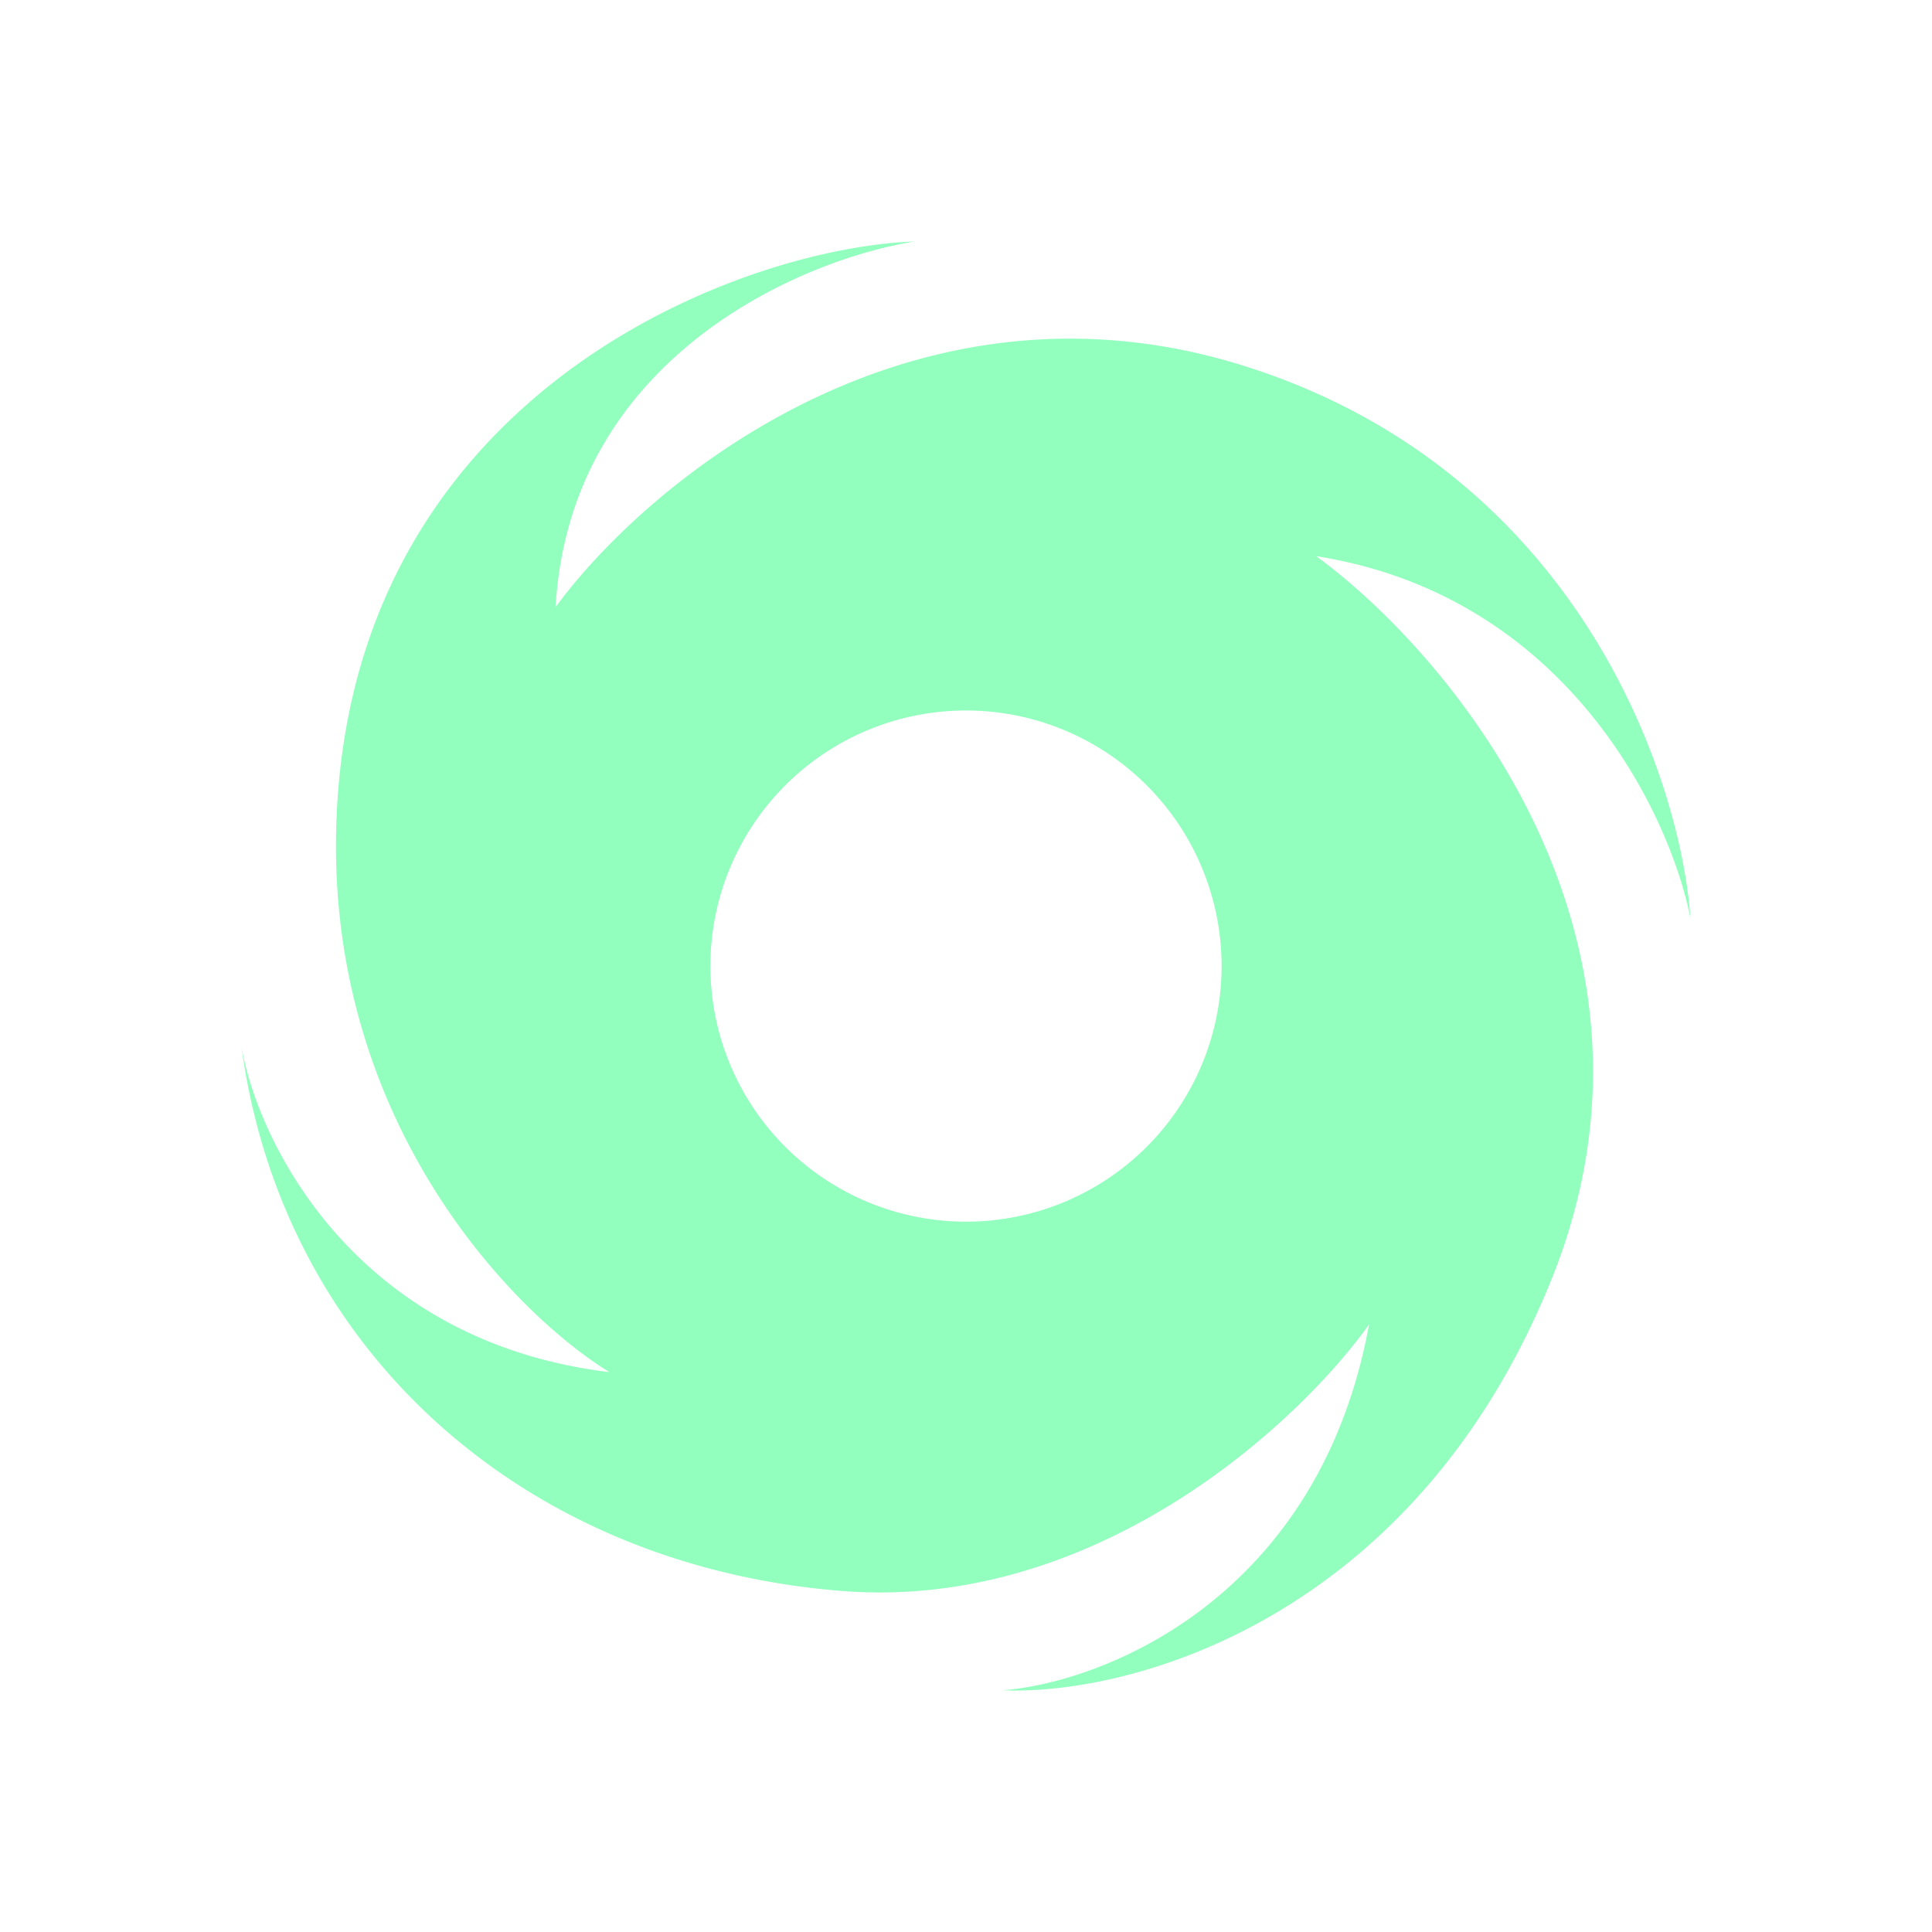 <svg xmlns="http://www.w3.org/2000/svg" width="3em" height="3em" viewBox="0 0 24 24"><path fill="#92FFBE" fill-rule="evenodd" d="M6.902 7.542C8.03 6 11.325 3.242 15.463 4.548c4.14 1.307 5.416 5.12 5.537 6.864c-.252-1.297-1.535-4.013-4.65-4.503c1.688 1.232 4.637 4.756 2.919 8.995c-1.719 4.238-5.256 5.16-6.81 5.093c1.257-.1 3.926-1.147 4.548-4.545c-.861 1.21-3.378 3.567-6.558 3.311c-3.976-.32-6.946-3.014-7.449-6.76c.206 1.188 1.408 3.659 4.57 4.042c-1.272-.783-3.724-3.348-3.36-7.33c.458-4.98 5.096-6.647 7.153-6.715c-1.413.224-4.283 1.445-4.461 4.542M12 15.176a3.175 3.175 0 1 0 0-6.35a3.175 3.175 0 0 0 0 6.35" clip-rule="evenodd"/></svg>